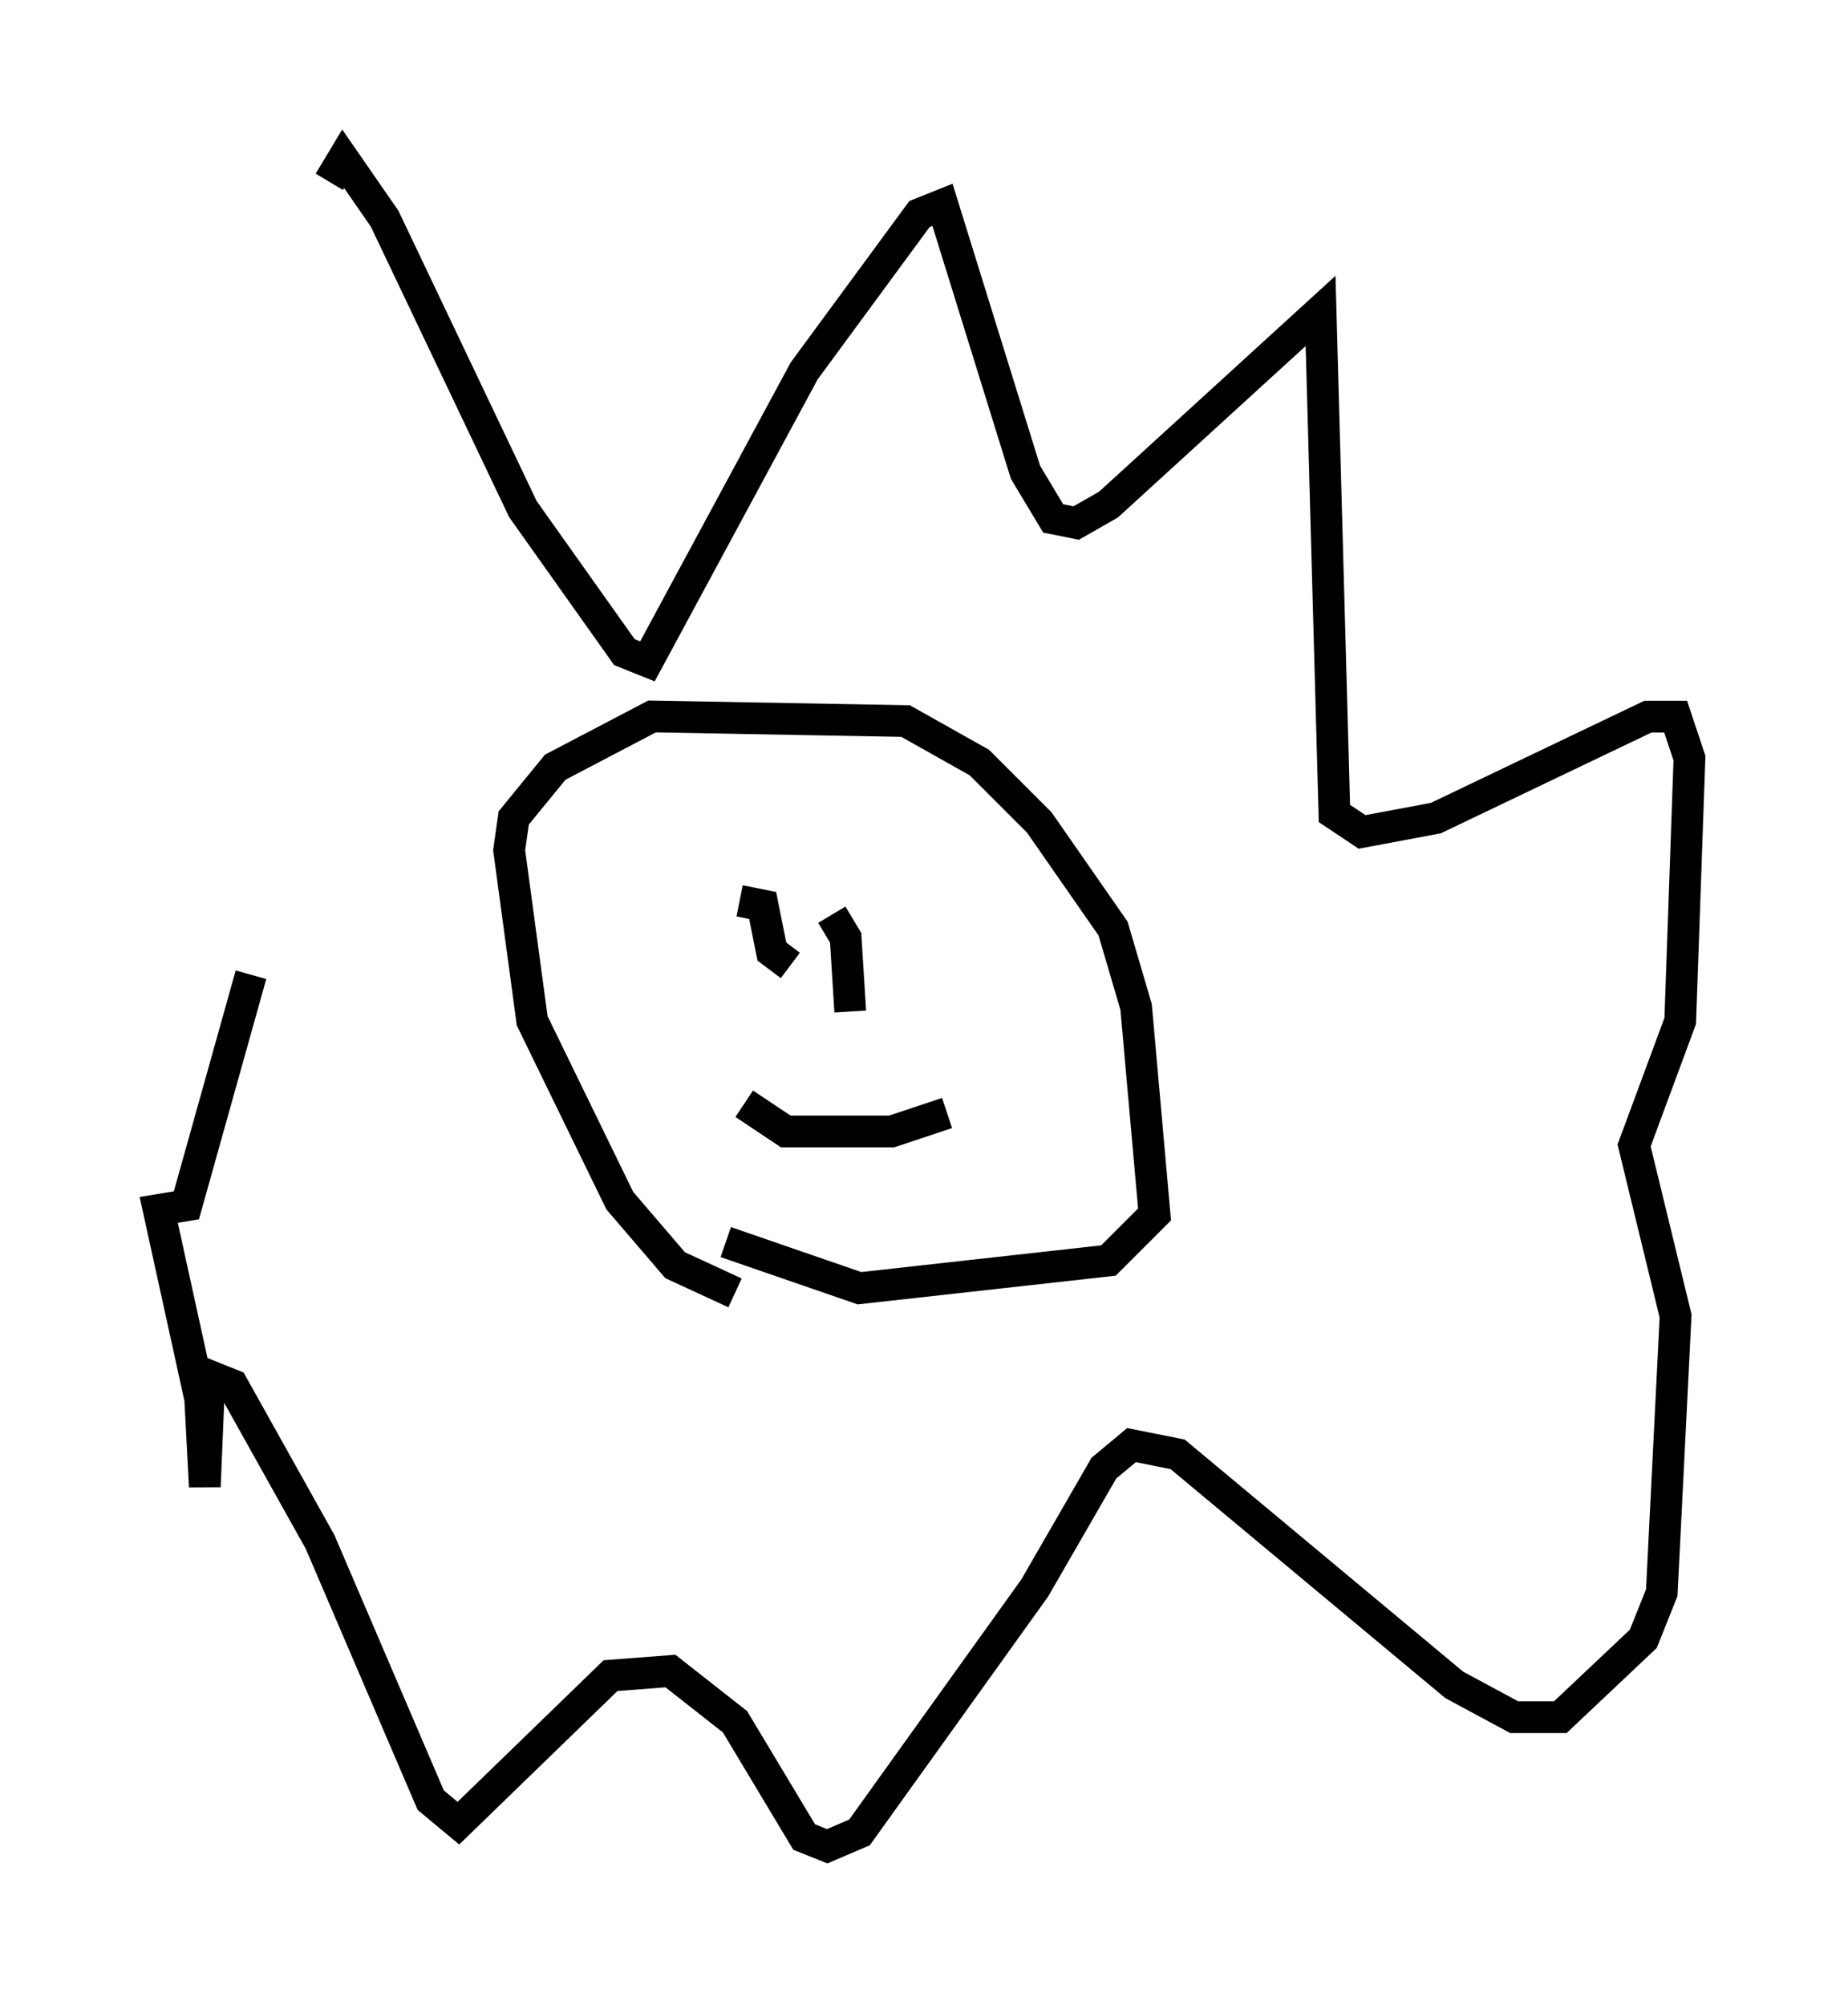 <?xml version="1.0" encoding="utf-8" ?>
<svg baseProfile="full" height="63.162" version="1.1" width="58.223" xmlns="http://www.w3.org/2000/svg" xmlns:ev="http://www.w3.org/2001/xml-events" xmlns:xlink="http://www.w3.org/1999/xlink"><defs /><rect fill="white" height="63.162" width="58.223" x="0" y="0" /><path d="M10.084, 29.693 m0.291, -23.966 l0.436, -0.726 1.307, 1.888 l4.358, 9.151 3.196, 4.503 l0.726, 0.291 4.939, -9.151 l3.631, -4.939 0.726, -0.291 l2.615, 8.425 0.872, 1.453 l0.726, 0.145 1.017, -0.581 l6.682, -6.101 0.436, 15.832 l0.872, 0.581 2.324, -0.436 l6.682, -3.196 0.872, 0.0 l0.436, 1.307 -0.291, 8.279 l-1.453, 3.922 1.307, 5.374 l-0.436, 8.715 -0.581, 1.453 l-2.615, 2.469 -1.453, 0.0 l-1.888, -1.017 -8.715, -7.263 l-1.453, -0.291 -0.872, 0.726 l-2.179, 3.777 -5.52, 7.698 l-1.017, 0.436 -0.726, -0.291 l-2.179, -3.631 -2.034, -1.598 l-1.888, 0.145 -4.793, 4.648 l-0.872, -0.726 -3.486, -8.134 l-2.76, -4.939 -0.726, -0.291 l-0.145, 3.486 -0.145, -2.76 l-1.307, -5.955 0.872, -0.145 l2.034, -7.263 m15.251, 10.022 l-1.888, -0.872 -1.743, -2.034 l-2.76, -5.665 -0.726, -5.374 l0.145, -1.017 1.307, -1.598 l3.05, -1.598 7.989, 0.145 l2.324, 1.307 1.888, 1.888 l2.324, 3.341 0.726, 2.469 l0.581, 6.536 -1.453, 1.453 l-7.844, 0.872 -4.212, -1.453 m0.436, -10.749 l0.726, 0.145 0.291, 1.453 l0.581, 0.436 m1.307, -1.598 l0.436, 0.726 0.145, 2.324 m-3.341, 2.905 l1.307, 0.872 3.341, 0.0 l1.743, -0.581 " fill="none" stroke="black" stroke-width="1" /></svg>